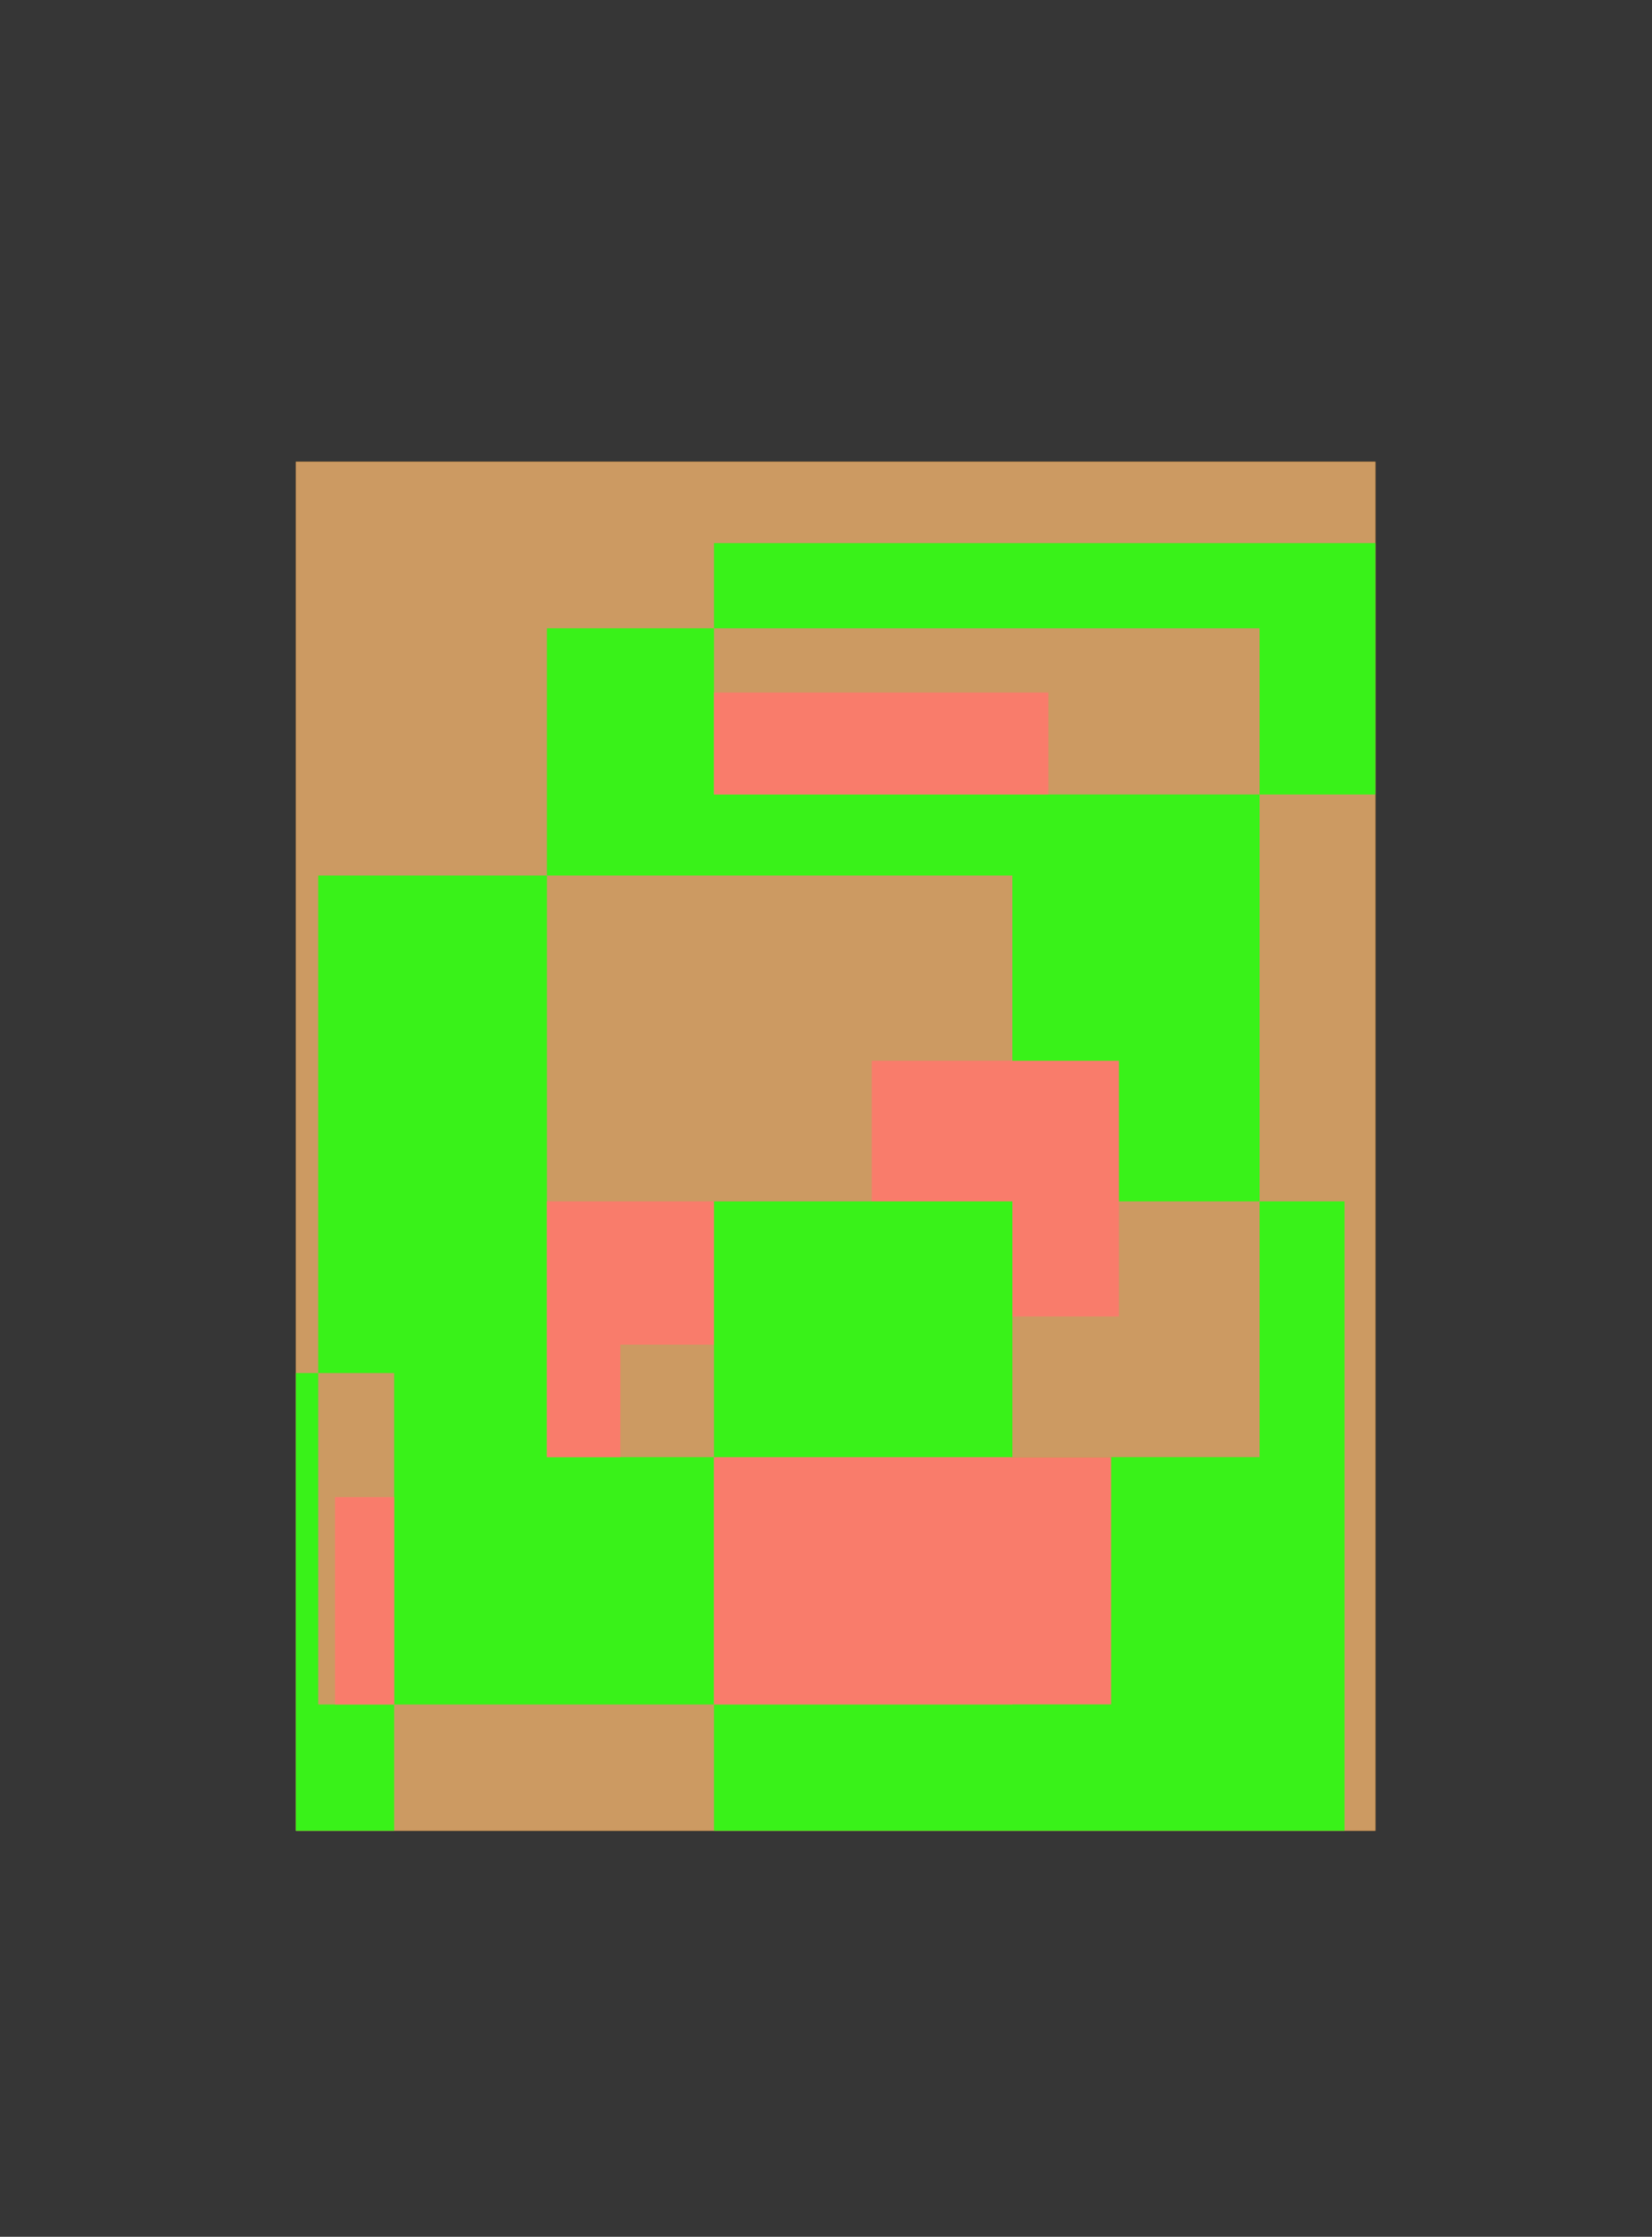 <svg xmlns="http://www.w3.org/2000/svg" xmlns:xlink="http://www.w3.org/1999/xlink" viewBox="0 0 183.53 248.4"><defs><style>.cls-1{fill:none;}.cls-2{fill:#363636;}.cls-3{clip-path:url(#clip-path);}.cls-4{fill:#c78225;}.cls-5{fill:#cc9a62;}.cls-6{fill:#39f219;}.cls-7{fill:#f97c6b;}</style><clipPath id="clip-path"><rect class="cls-1" x="32.87" y="51.28" width="119.93" height="152.03"/></clipPath></defs><g id="Layer_2" data-name="Layer 2"><g id="图层_1" data-name="图层 1"><rect class="cls-2" width="183.53" height="248.4"/><g class="cls-3"><rect class="cls-4" x="32.87" y="51.28" width="119.93" height="152.03"/><rect class="cls-5" x="32.87" y="51.28" width="119.93" height="152.03"/><rect class="cls-1" x="139.93" y="88.23" width="1.19" height="45.19"/><rect class="cls-1" x="43.79" y="189.29" width="35.53" height="14.03"/><polygon class="cls-1" points="33.29 97.23 60.76 97.23 60.76 69.77 79.32 69.77 79.32 66.09 32.87 66.09 32.87 152.48 33.29 152.48 33.29 97.23"/><polygon class="cls-6" points="60.76 161.82 60.76 97.23 35.35 97.23 35.35 152.48 43.79 152.48 43.79 189.29 79.32 189.29 79.32 161.82 60.76 161.82"/><polygon class="cls-6" points="60.76 97.23 112.47 97.23 112.47 133.42 139.93 133.42 139.93 88.23 79.32 88.23 79.32 69.77 60.76 69.77 60.76 97.23"/><polygon class="cls-7" points="68.92 161.82 68.92 149.33 83.49 149.33 83.49 133.42 60.76 133.42 60.76 161.82 68.92 161.82"/><polygon class="cls-6" points="79.32 60.31 79.32 69.77 139.93 69.77 139.93 88.23 152.9 88.23 152.9 60.31 79.32 60.31"/><rect class="cls-7" x="79.32" y="76.91" width="37.15" height="11.32"/><polygon class="cls-6" points="139.93 161.82 112.47 161.82 112.47 189.29 79.32 189.29 79.32 203.32 149.37 203.32 149.37 133.42 139.93 133.42 139.93 161.82"/><rect class="cls-7" x="79.32" y="161.82" width="44.12" height="27.46"/><rect class="cls-7" x="96.85" y="117.8" width="27.46" height="28.4"/><rect class="cls-6" x="79.32" y="133.42" width="33.15" height="28.4"/><polygon class="cls-6" points="35.35 189.29 35.35 152.48 32.87 152.48 32.87 203.32 43.79 203.32 43.79 189.29 35.35 189.29"/><rect class="cls-7" x="37.22" y="166.26" width="6.57" height="23.03"/></g></g></g></svg>